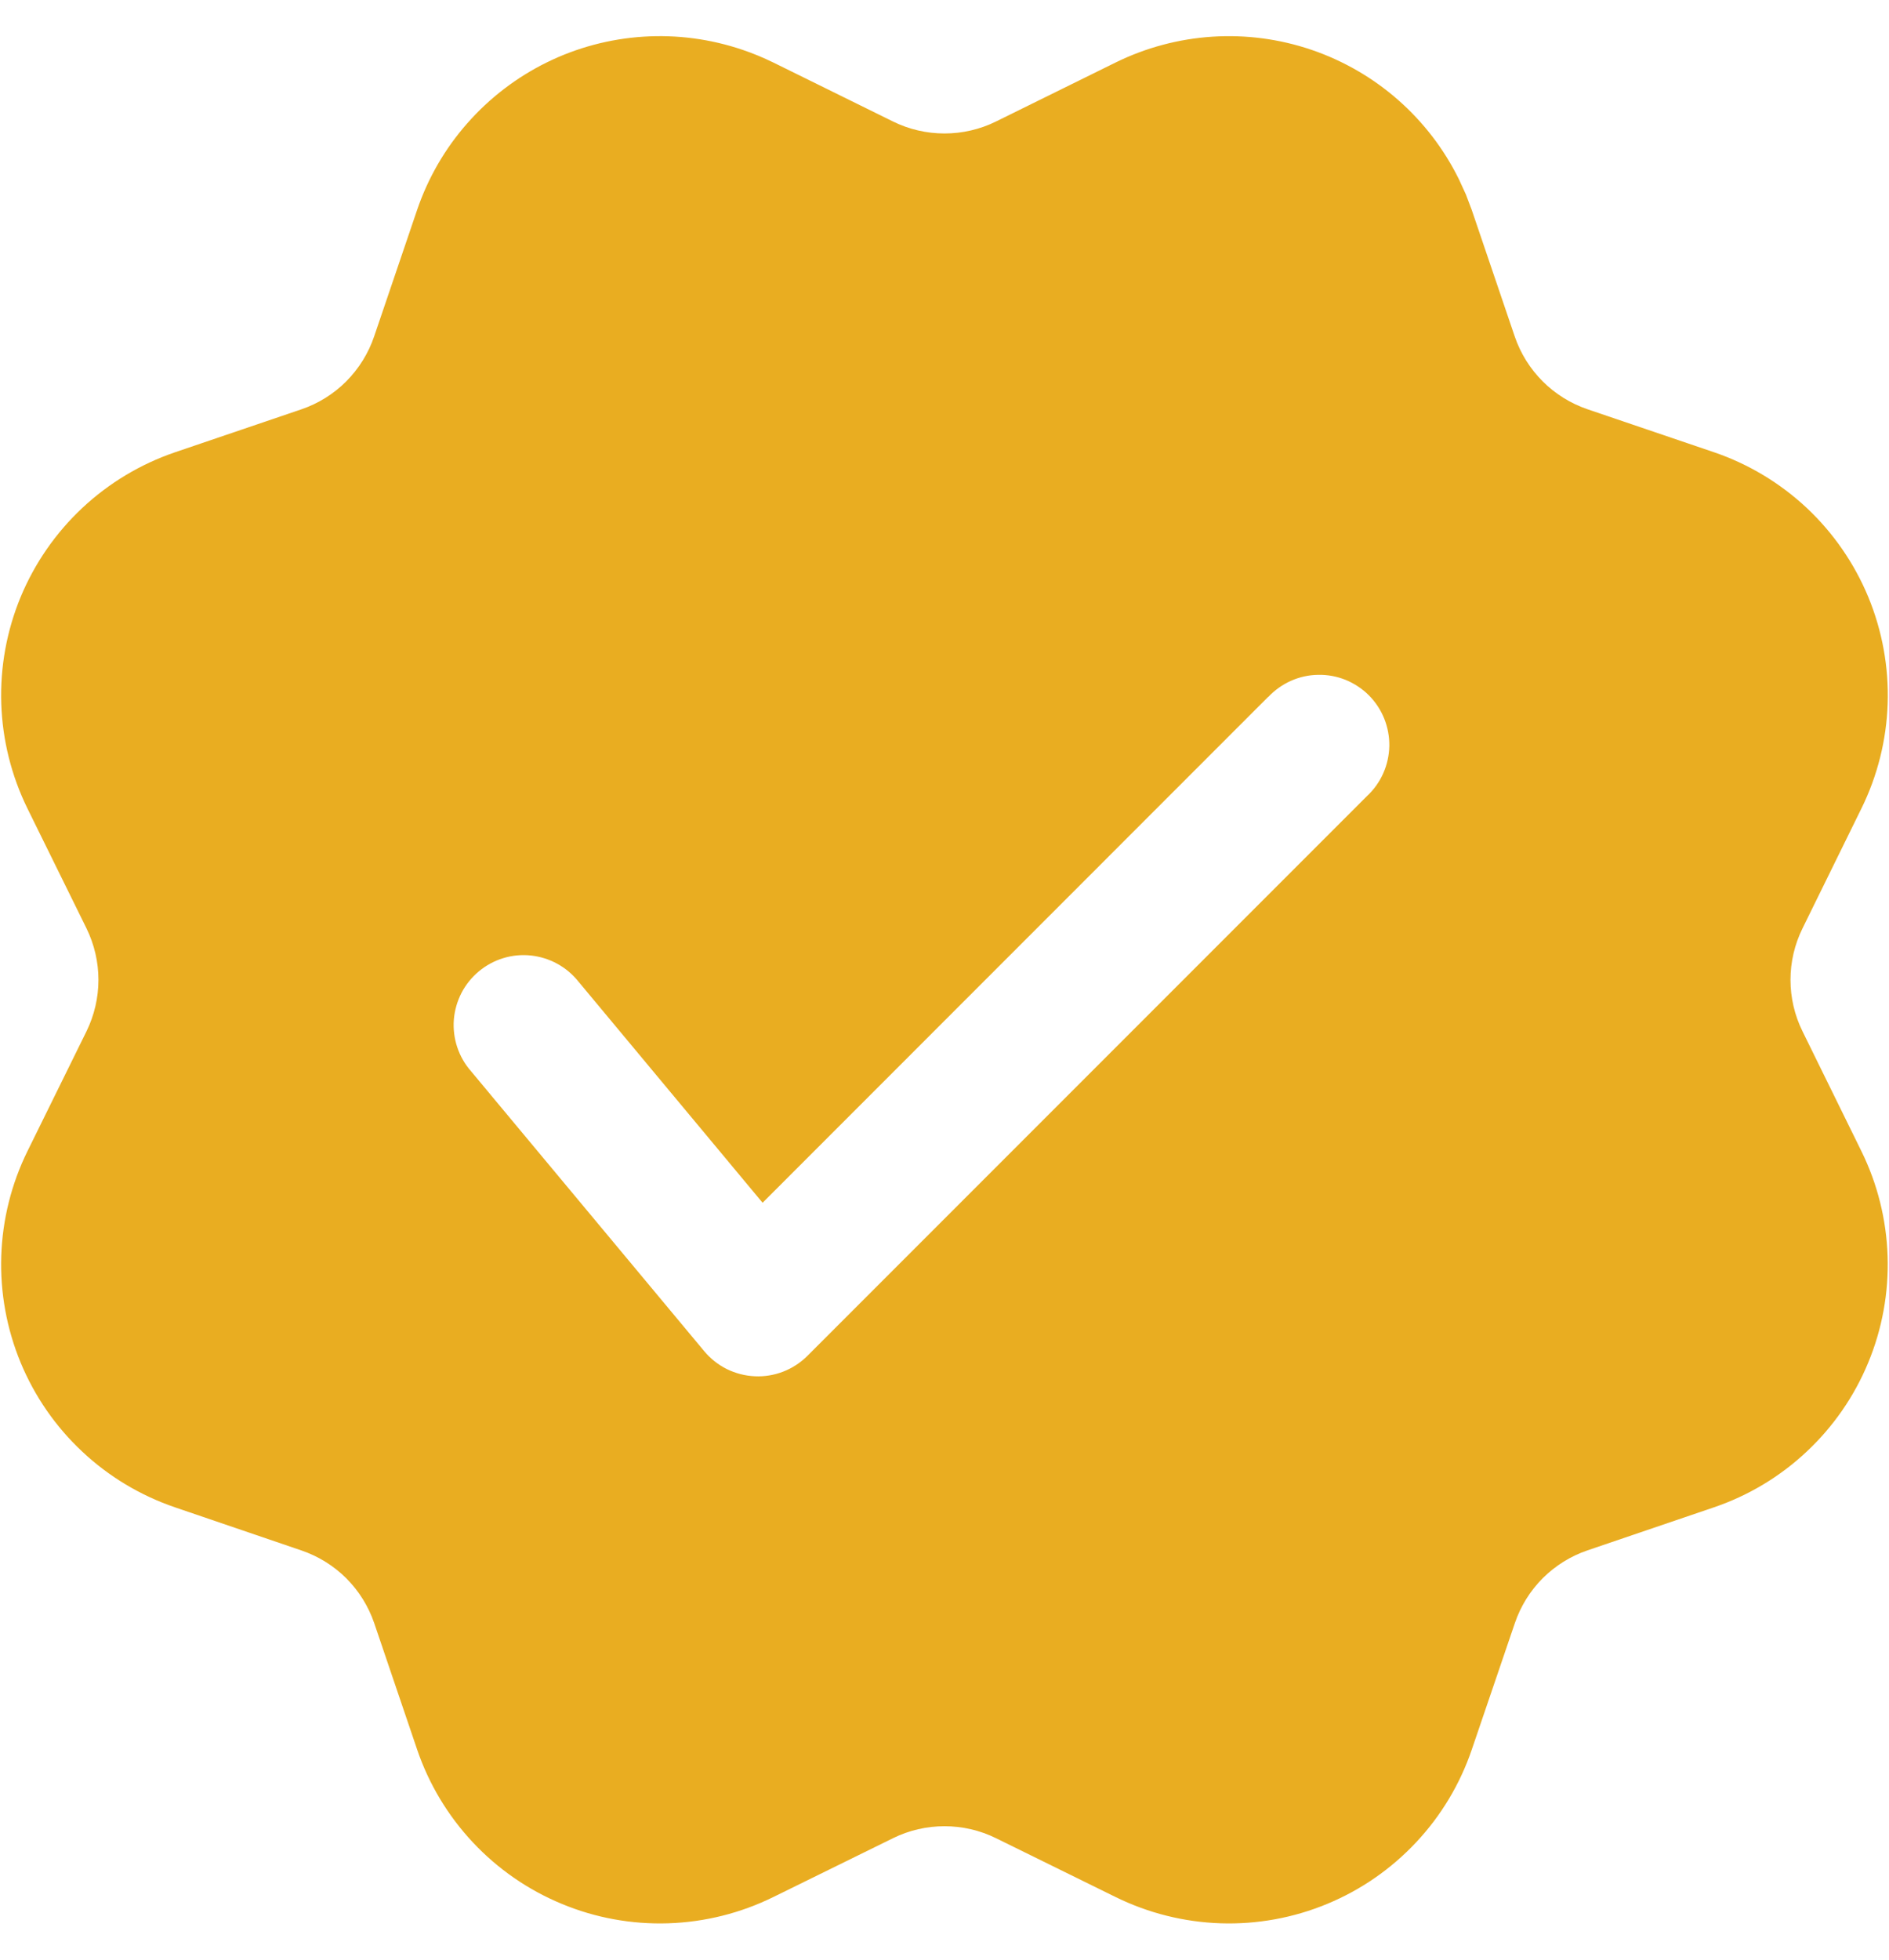 <svg width="27" height="28" viewBox="0 0 27 28" fill="none" xmlns="http://www.w3.org/2000/svg">
<path d="M10.614 0.712C10.764 0.762 10.91 0.824 11.053 0.893L12.764 1.736C12.993 1.849 13.245 1.907 13.5 1.907C13.755 1.907 14.007 1.849 14.236 1.736L15.946 0.893C16.819 0.464 17.826 0.399 18.746 0.712C19.667 1.026 20.425 1.692 20.854 2.564L20.953 2.78L21.037 3.002L21.65 4.806C21.817 5.297 22.202 5.681 22.692 5.848L24.497 6.461C24.991 6.629 25.443 6.901 25.824 7.257C26.204 7.614 26.504 8.048 26.704 8.53C26.903 9.012 26.998 9.531 26.981 10.052C26.964 10.573 26.836 11.085 26.605 11.553L25.764 13.264C25.651 13.493 25.592 13.745 25.592 14C25.592 14.255 25.651 14.507 25.764 14.736L26.605 16.447C26.835 16.914 26.963 17.426 26.98 17.947C26.997 18.468 26.903 18.987 26.703 19.469C26.504 19.951 26.204 20.384 25.823 20.741C25.443 21.098 24.991 21.369 24.497 21.537L22.692 22.151C22.45 22.233 22.231 22.37 22.05 22.55C21.87 22.731 21.734 22.95 21.652 23.192L21.037 24.997C20.869 25.491 20.598 25.943 20.241 26.323C19.884 26.704 19.451 27.004 18.969 27.203C18.487 27.403 17.968 27.497 17.447 27.48C16.926 27.463 16.414 27.335 15.946 27.105L14.236 26.264C14.007 26.151 13.755 26.093 13.5 26.093C13.245 26.093 12.993 26.151 12.764 26.264L11.053 27.105C10.585 27.335 10.074 27.463 9.552 27.48C9.031 27.497 8.512 27.403 8.031 27.203C7.549 27.004 7.115 26.704 6.758 26.323C6.402 25.943 6.13 25.491 5.962 24.997L5.349 23.192C5.266 22.95 5.13 22.731 4.949 22.55C4.768 22.37 4.548 22.234 4.306 22.152L2.502 21.537C2.009 21.369 1.556 21.098 1.176 20.741C0.795 20.385 0.495 19.951 0.295 19.469C0.096 18.987 0.001 18.469 0.018 17.947C0.035 17.426 0.163 16.914 0.393 16.447L1.236 14.736C1.348 14.507 1.407 14.255 1.407 14C1.407 13.745 1.348 13.493 1.236 13.264L0.393 11.553C0.163 11.085 0.035 10.573 0.018 10.052C0.001 9.531 0.096 9.012 0.295 8.53C0.495 8.049 0.795 7.615 1.176 7.258C1.556 6.902 2.009 6.63 2.502 6.462L4.306 5.849C4.548 5.767 4.768 5.63 4.949 5.449C5.129 5.268 5.266 5.048 5.348 4.806L5.961 3.002C6.116 2.546 6.359 2.125 6.677 1.764C6.995 1.402 7.381 1.106 7.813 0.893C8.245 0.68 8.715 0.555 9.196 0.524C9.676 0.493 10.158 0.557 10.614 0.712ZM18.125 9.958L10.9 17.185L8.268 14.025C8.185 13.921 8.082 13.834 7.965 13.77C7.848 13.706 7.719 13.666 7.587 13.652C7.454 13.638 7.32 13.651 7.193 13.69C7.065 13.729 6.947 13.793 6.844 13.879C6.742 13.964 6.657 14.069 6.596 14.187C6.535 14.306 6.498 14.435 6.487 14.568C6.477 14.701 6.493 14.835 6.535 14.961C6.577 15.088 6.644 15.205 6.732 15.305L10.065 19.305C10.154 19.412 10.264 19.499 10.388 19.561C10.513 19.622 10.649 19.658 10.787 19.664C10.926 19.671 11.065 19.648 11.194 19.598C11.324 19.548 11.441 19.471 11.54 19.373L19.54 11.373C19.638 11.282 19.717 11.171 19.771 11.049C19.826 10.926 19.855 10.793 19.858 10.659C19.86 10.525 19.835 10.392 19.785 10.267C19.735 10.143 19.66 10.029 19.565 9.934C19.47 9.839 19.357 9.765 19.233 9.714C19.108 9.664 18.975 9.639 18.84 9.642C18.706 9.644 18.574 9.673 18.451 9.728C18.328 9.783 18.218 9.862 18.126 9.96L18.125 9.958Z" fill="#E9AD21"/>
</svg>
